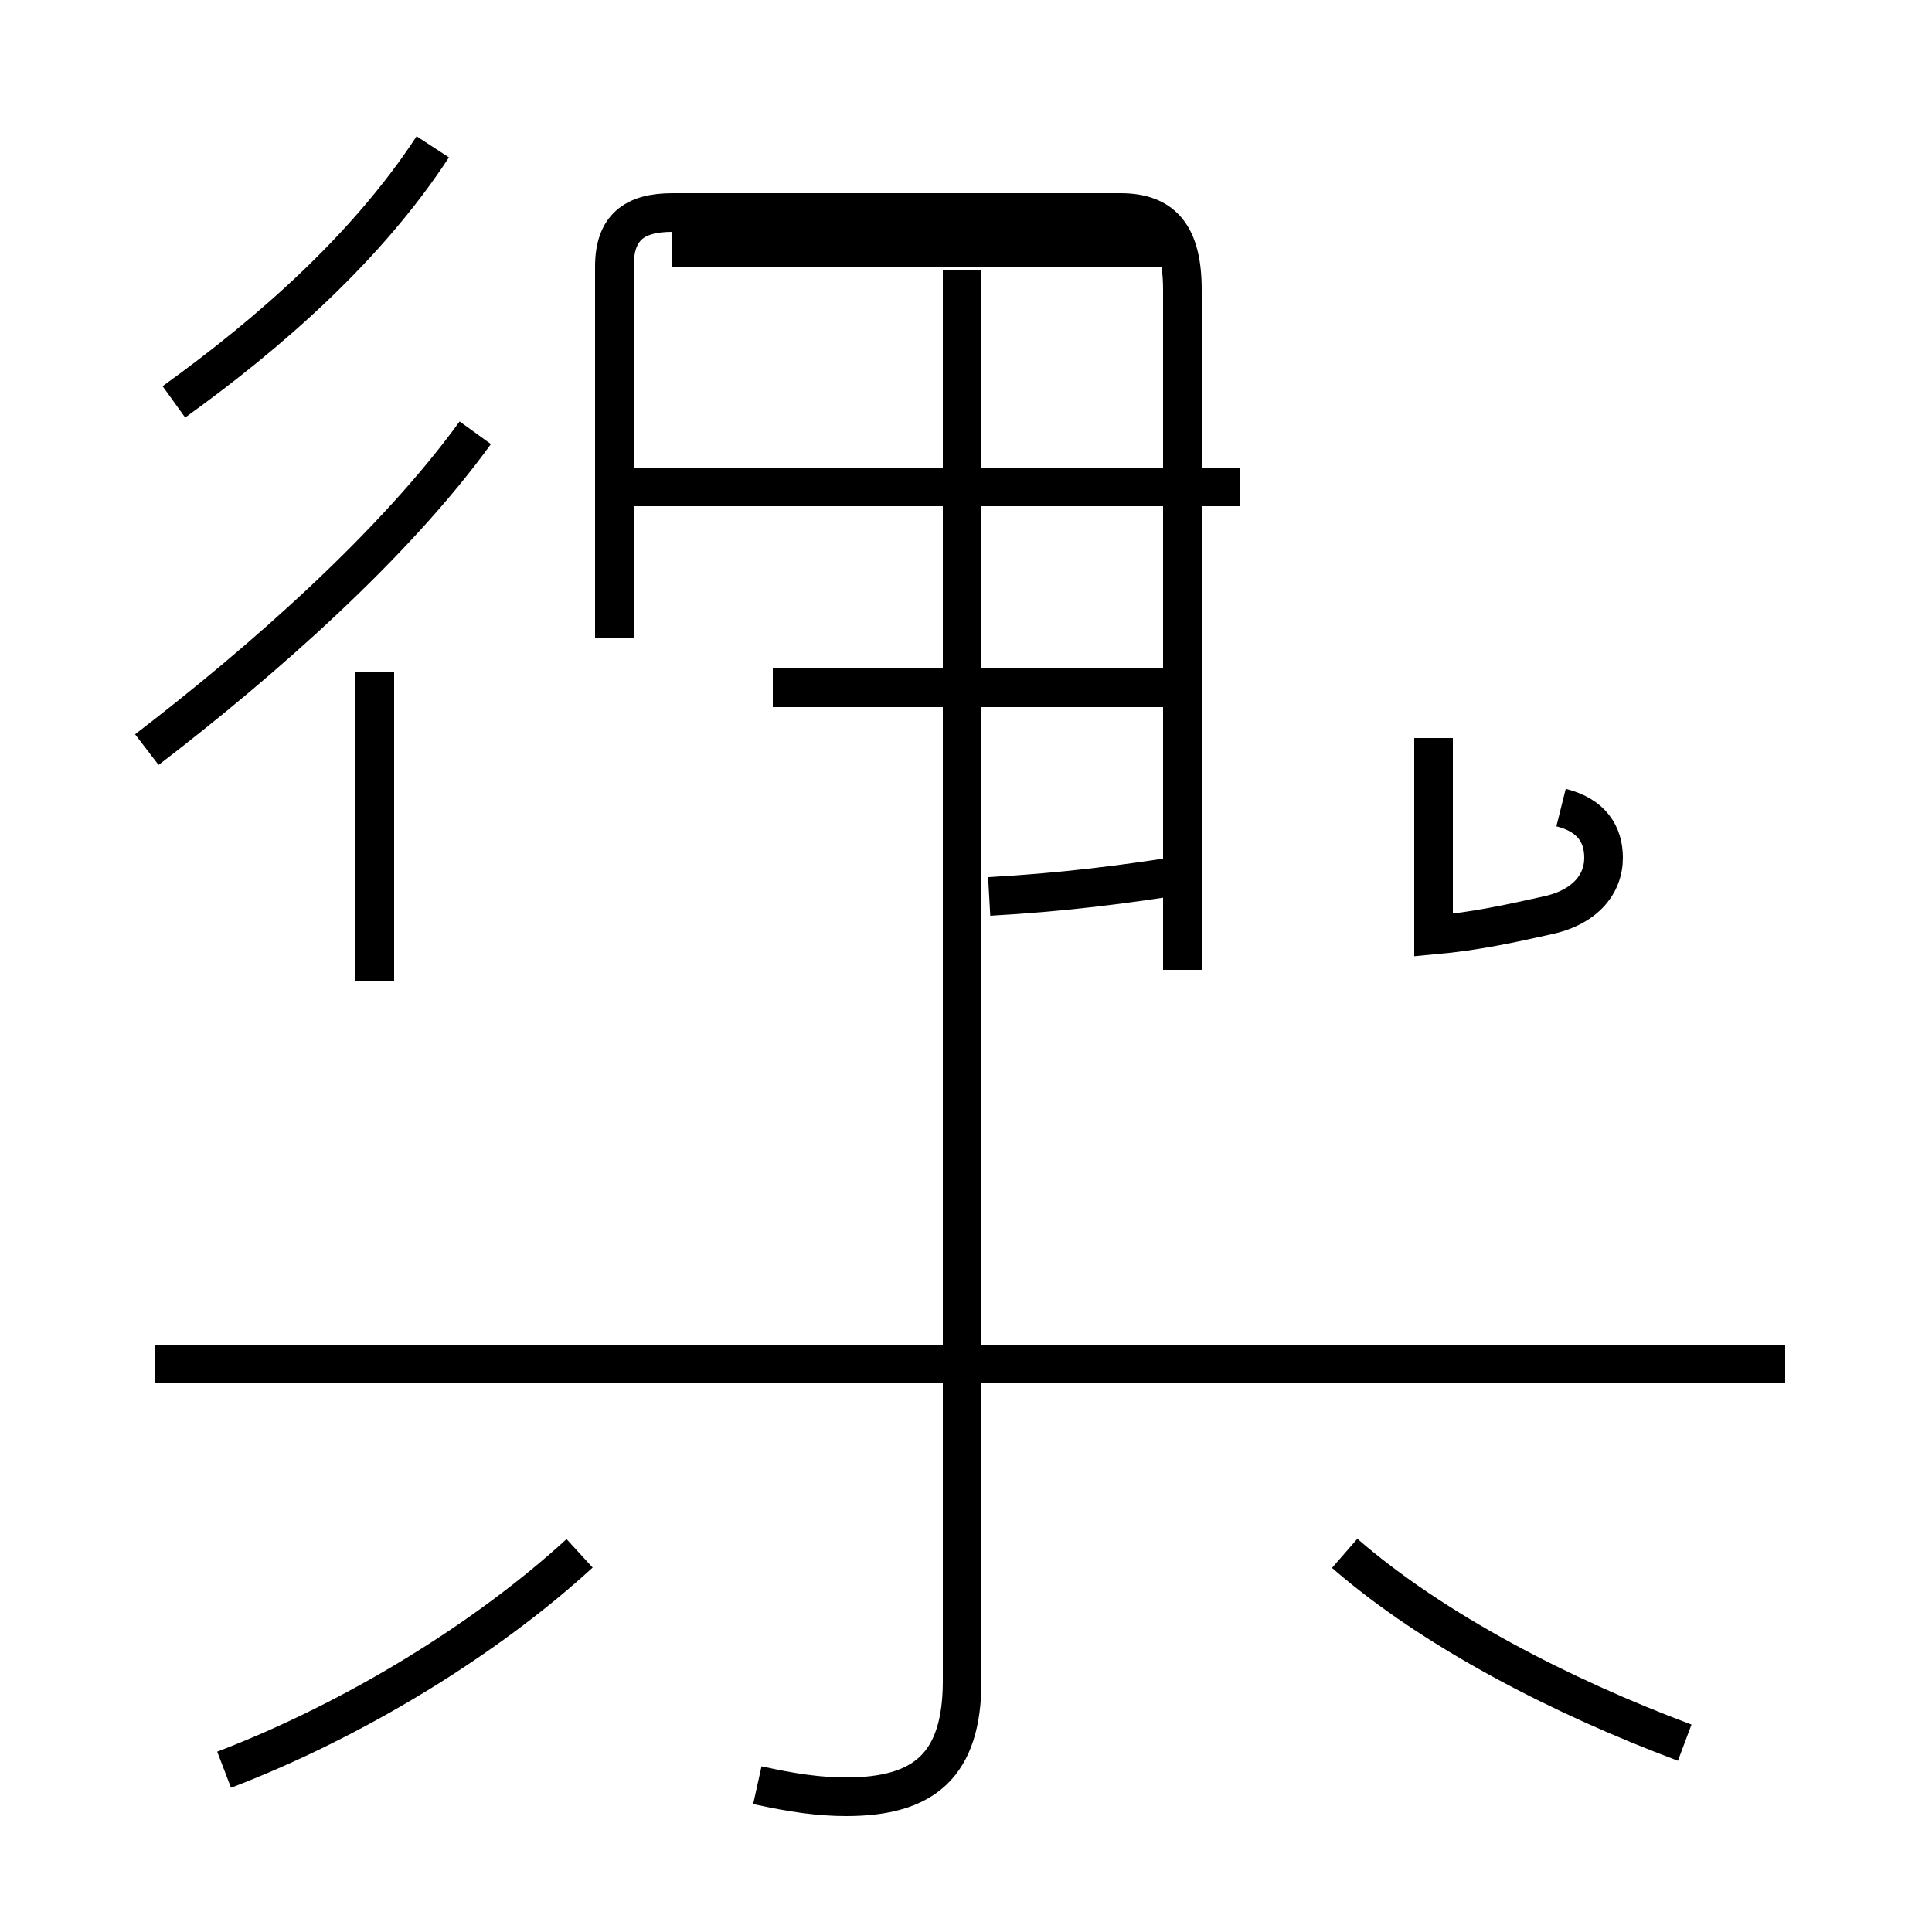 <?xml version='1.0' encoding='utf8'?>
<svg viewBox="0.0 -44.0 50.0 50.0" version="1.1" xmlns="http://www.w3.org/2000/svg">
<rect x="0.0" y="-44.0" width="50.0" height="50.0" fill="#808080" stroke="none"/>
<rect x="-1000" y="-1000" width="2000" height="2000" stroke="white" fill="white"/>
<g style="fill:none; stroke:#000000;  stroke-width:1">
<path d="M 4.5 33.6 C 7.0 35.4 9.5 37.6 11.2 40.2 M 3.8 24.6 C 6.8 26.9 10.2 29.9 12.3 32.8 M 9.7 18.6 L 9.7 26.6 M 30.6 37.6 L 17.4 37.6 M 32.1 31.4 L 15.9 31.4 M 30.4 26.2 L 20.0 26.2 M 30.9 21.4 C 29.1 21.1 27.4 20.9 25.6 20.8 M 30.6 18.9 L 30.6 36.5 C 30.6 37.9 30.1 38.5 29.0 38.5 L 17.4 38.5 C 16.4 38.5 15.9 38.1 15.9 37.1 L 15.9 27.5 M 40.4 23.1 C 41.2 22.9 41.5 22.4 41.5 21.8 C 41.5 21.1 41.0 20.5 40.0 20.3 C 39.1 20.1 38.2 19.9 37.1 19.8 L 37.1 24.9 M 46.2 8.7 L 4.0 8.7 M 19.6 -2.2 C 20.5 -2.4 21.2 -2.5 21.9 -2.5 C 23.9 -2.5 24.9 -1.7 24.9 0.5 L 24.9 37.0 M 5.8 -1.8 C 9.2 -0.5 12.6 1.6 15.0 3.8 M 43.6 -1.1 C 40.4 0.1 37.1 1.8 34.8 3.8" transform="scale(1, -1)" />
</g>
</svg>